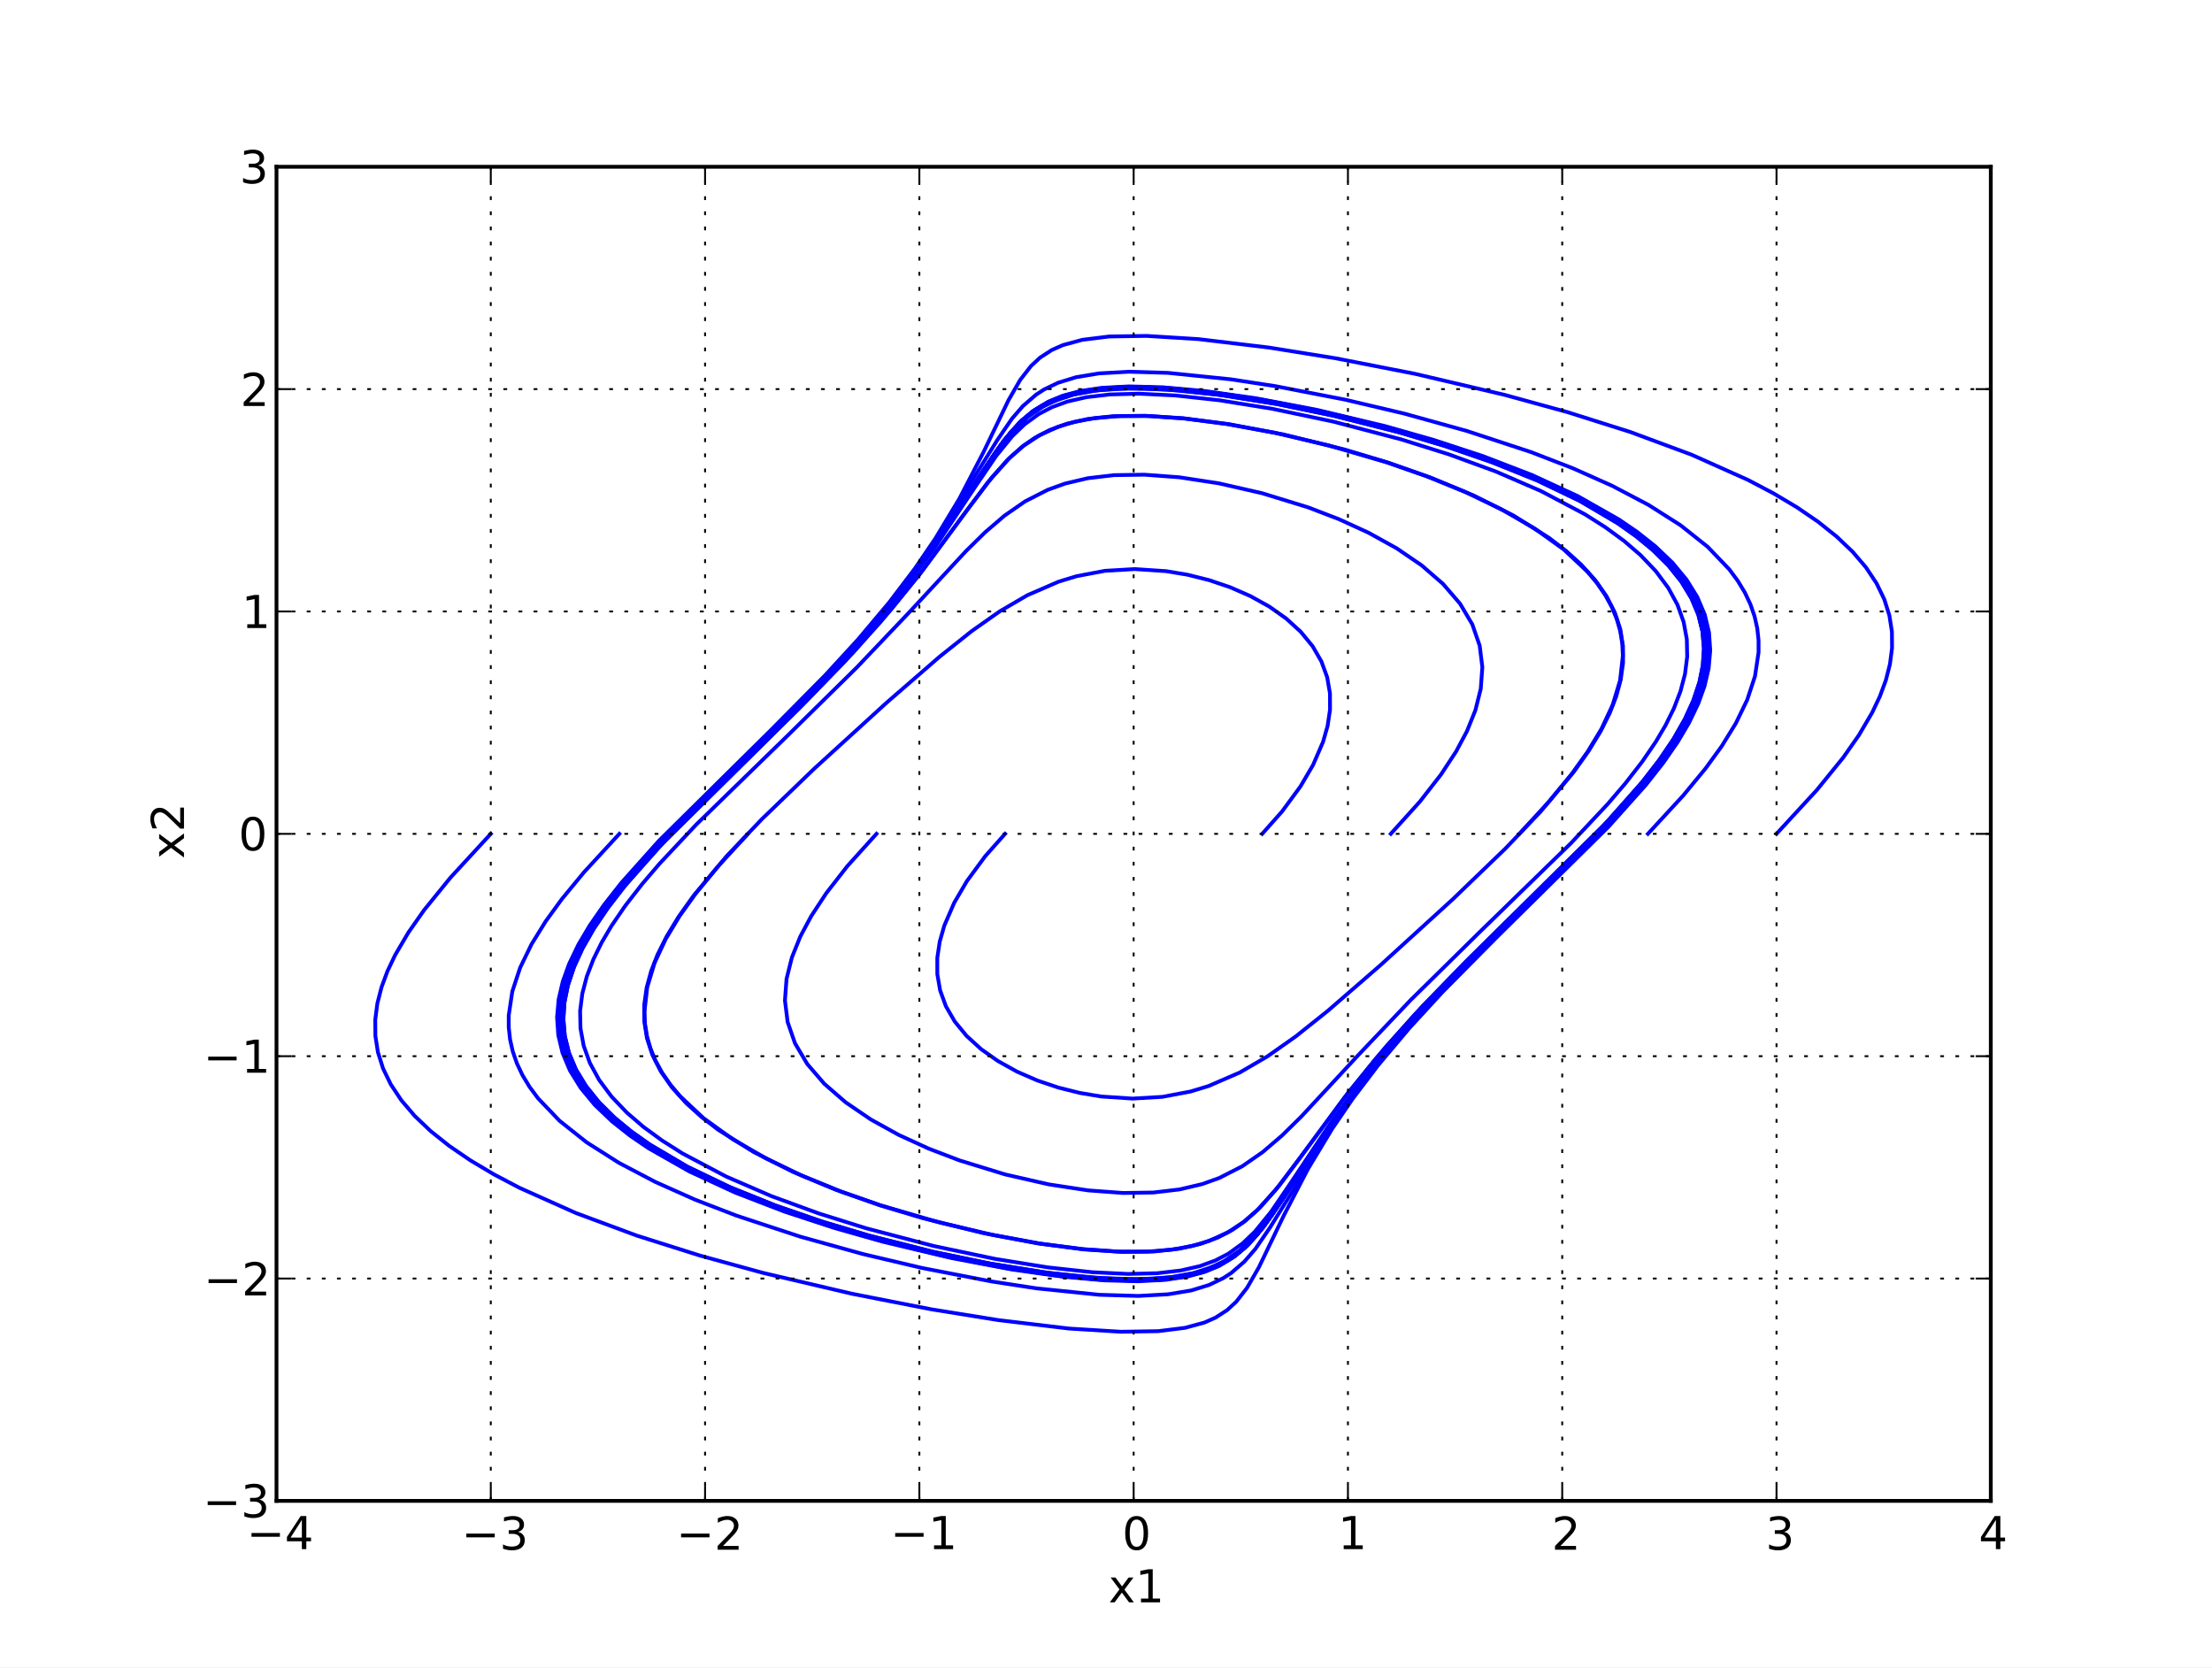 <?xml version="1.0" standalone="no"?>
<!DOCTYPE svg PUBLIC "-//W3C//DTD SVG 1.1//EN"
  "http://www.w3.org/Graphics/SVG/1.1/DTD/svg11.dtd">
<!-- Created with matplotlib (http://matplotlib.sourceforge.net/) -->
<svg width="585pt" height="441pt" viewBox="0 0 585 441"
   xmlns="http://www.w3.org/2000/svg"
   xmlns:xlink="http://www.w3.org/1999/xlink"
   version="1.1"
   id="svg1">
<rect x="0" y="0" width="585" height="441" fill="#808080" stroke="none"/>
<g id="figure1">
<g id="patch1">
<path style="fill: #ffffff; stroke: #ffffff; stroke-width: 1; stroke-linejoin: round; stroke-linecap: square;  opacity: 1"  d="M0 441L585 441L585 0
L0 0L0 441"/>
</g>
<g id="axes1">
<g id="patch2">
<path style="fill: #ffffff; opacity: 1"  d="M73.125 396.9L526.5 396.9L526.5 44.1
L73.125 44.1L73.125 396.9"/>
</g>
<g id="line2d1">
<defs>
  <clipPath id="pc3c5e41676658680e7b95047b5791c8e">
<rect x="73.125" y="44.1" width="453.375" height="352.8"/>
  </clipPath>
</defs><path style="fill: none; stroke: #0000ff; stroke-width: 1; stroke-linejoin: round; stroke-linecap: square;  opacity: 1" clip-path="url(#pc3c5e41676658680e7b95047b5791c8e)" d="M129.797 220.5L119.123 232.09L112.147 240.684
L108.012 246.585L104.475 252.607L102.473 256.819
L100.895 261.07L99.8 265.349L99.242 269.646
L99.275 273.95L99.946 278.245L101.294 282.519
L103.349 286.757L106.129 290.942L109.641 295.061
L113.876 299.096L118.812 303.032L124.411 306.856
L130.625 310.553L137.39 314.11L152.28 320.765
L168.425 326.751L185.131 332.03L201.747 336.592
L225.342 342.132L246.283 346.234L264.014 349.09
L282.679 351.322L296.409 352.172L306.301 352.016
L313.394 351.138L318.525 349.741L321.465 348.439
L324.543 346.444L326.958 344.214L329.824 340.529
L332.944 335.104L339.488 321.503L345.881 309.178
L352.286 298.548L357.713 290.599L364.403 281.781
L372.727 271.884L381.464 262.369L395.805 247.883
L425.369 218.657L435.308 207.534L439.919 201.663
L443.691 196.218L446.661 191.202L449.117 186.091
L450.795 181.428L451.883 176.721L452.301 171.991
L451.977 167.259L450.852 162.549L448.882 157.888
L446.041 153.301L442.33 148.816L437.77 144.459
L432.981 140.669L428.159 137.379L417.264 131.191
L405.097 125.584L392.18 120.611L379.039 116.296
L366.139 112.637L348.03 108.327L332.081 105.305
L318.591 103.395L307.498 102.411L298.537 102.181
L291.357 102.559L285.608 103.421L280.972 104.674
L277.184 106.243L273.086 108.734L269.728 111.596
L265.49 116.465L260.401 123.886L247.079 144.55
L238.658 155.97L230.574 165.786L220.446 176.97
L207.789 189.867L172.459 224.945L167.19 230.83
L162.166 236.949L158.002 242.644L154.678 247.907
L152.134 252.74L150.116 257.649L148.831 262.116
L148.121 266.612L148.053 271.121L148.683 275.621
L150.059 280.092L152.212 284.51L155.157 288.852
L158.889 293.095L163.382 297.216L168.038 300.803
L178.304 307.242L189.409 312.827L201.412 317.853
L213.853 322.29L226.296 326.126L244.175 330.779
L260.351 334.199L274.378 336.527L286.169 337.924
L295.873 338.547L303.761 338.537L310.141 338.013
L315.311 337.075L319.535 335.799L324.319 333.527
L326.942 331.765L331.311 327.758L334.836 323.446
L340.597 314.842L352.15 296.975L358.823 287.772
L367.219 277.33L377.951 265.313L391.158 251.784
L425.84 217.457L436.123 205.718L443.494 195.468
L446.255 190.695L448.542 185.838L450.258 180.915
L451.307 175.946L451.605 171.454L451.227 166.964
L450.123 162.495L448.256 158.07L445.606 153.712
L442.17 149.444L437.966 145.289L433.557 141.665
L428.599 138.165L418.467 132.225L407.118 126.802
L394.997 121.943L382.558 117.675L370.218 114.003
L352.632 109.579L336.841 106.359L323.22 104.198
L311.809 102.938L302.436 102.423L294.821 102.518
L288.658 103.107L283.656 104.095L278.359 105.91
L274.191 108.176L270.787 110.802L266.546 115.293
L262.81 120.352L255.324 132.06L247.77 143.598
L239.982 154.299L232.618 163.421L223.502 173.722
L212.2 185.488L188.957 208.217L173.779 223.55
L163.837 234.866L159.284 240.836L155.612 246.369
L152.775 251.462L150.698 256.124L149.161 260.842
L148.247 265.6L148.037 270.375L148.602 275.145
L149.998 279.884L152.265 284.565L155.421 289.162
L159.458 293.645L163.819 297.56L168.824 301.343
L173.834 304.619L185.069 310.761L197.503 316.298
L210.594 321.182L223.811 325.394L236.691 328.938
L254.625 333.067L270.283 335.908L283.429 337.648
L294.176 338.475L302.822 338.563L309.73 338.059
L315.256 337.082L319.717 335.724L323.372 334.058
L326.432 332.136L329.865 329.241L334.186 324.305
L339.373 316.763L353.049 295.681L359.357 287.072
L367.168 277.39L376.967 266.367L389.272 253.66
L428.155 214.96L437.504 203.968L441.714 198.194
L445.065 192.856L447.615 187.953L449.619 182.974
L450.87 178.443L451.524 173.884L451.513 169.315
L450.776 164.758L449.269 160.233L446.96 155.767
L443.837 151.382L439.91 147.103L435.208 142.954
L430.357 139.35L419.725 132.896L408.3 127.322
L396.03 122.327L383.392 117.942L370.829 114.174
L352.913 109.643L336.84 106.359L323.011 104.17
L311.464 102.909L302.014 102.414L294.366 102.543
L287.896 103.222L282.242 104.488L277.758 106.184
L274.12 108.223L271.078 110.545L267.629 114.01
L263.13 119.885L255.782 131.331L246.761 145.055
L239.692 154.675L230.712 165.654L219.135 178.373
L205.381 192.258L200.474 197.045L200.474 197.045"/>
</g>
<g id="line2d2">
<path style="fill: none; stroke: #0000ff; stroke-width: 1; stroke-linejoin: round; stroke-linecap: square;  opacity: 1" clip-path="url(#pc3c5e41676658680e7b95047b5791c8e)" d="M163.8 220.5L154.458 230.642L148.581 237.769
L144.296 243.666L140.56 249.718L137.56 255.9
L135.489 262.18L134.541 268.518L134.545 271.695
L134.894 274.869L135.605 278.032L136.693 281.178
L138.167 284.3L140.034 287.39L142.296 290.439
L147.989 296.39L155.166 302.092L163.672 307.493
L173.289 312.544L183.748 317.209L194.759 321.46
L211.668 327.03L228.26 331.631L243.835 335.302
L262.274 338.877L274.116 340.692L290.743 342.397
L301.037 342.702L308.953 342.261L315.042 341.249
L319.771 339.795L323.514 337.995L325.606 336.637
L329.112 333.611L332.029 330.236L335.872 324.619
L356.219 291.906L362.627 283.413L370.529 273.904
L379.796 263.709L394.145 249.147L424.161 219.547
L434.015 208.649L438.632 202.895L442.448 197.557
L445.811 192.082L448.332 187.054L450.264 181.95
L451.407 177.309L451.907 172.642L451.694 167.971
L450.708 163.319L448.903 158.709L446.254 154.167
L442.755 149.72L438.424 145.393L433.849 141.623
L428.679 137.987L418.077 131.832L406.188 126.238
L393.513 121.257L380.559 116.916L367.784 113.217
L349.747 108.827L333.753 105.711L320.141 103.7
L308.885 102.617L299.749 102.293L292.403 102.582
L286.506 103.363L281.745 104.54L277.855 106.039
L273.656 108.441L270.231 111.22L267.296 114.314
L263.375 119.466L257.021 129.315L247.898 143.389
L239.821 154.492L232.113 164.003L222.491 174.802
L210.474 187.211L170.473 227.126L165.332 233.035
L160.49 239.168L156.544 244.865L153.459 250.12
L151.167 254.938L149.433 259.821L148.428 264.257
L148.017 268.713L148.261 273.172L149.211 277.613
L150.907 282.016L153.372 286.357L156.612 290.615
L160.615 294.766L165.346 298.789L170.185 302.282
L180.701 308.538L191.919 313.946L203.921 318.798
L216.261 323.07L228.528 326.755L246.056 331.211
L261.85 334.474L275.517 336.683L287.001 337.996
L296.46 338.561L304.161 338.516L310.49 337.963
L315.651 336.988L319.86 335.673L323.342 334.077
L326.665 331.968L330.763 328.338L334.24 324.238
L338.493 318.128L354.943 293.013L362.386 283.204
L371.851 271.992L384.007 258.983L399.441 243.675
L421.485 222.006L430.355 212.524L438.71 202.39
L442.448 197.097L445.426 192.22L447.936 187.249
L449.707 182.711L450.937 178.126L451.549 173.514
L451.476 168.893L450.657 164.285L449.045 159.715
L446.61 155.206L443.343 150.783L439.255 146.473
L434.903 142.71L429.957 139.074L419.734 132.9
L408.174 127.266L395.754 122.224L382.969 117.807
L370.274 114.019L352.209 109.483L336.054 106.218
L322.203 104.063L310.68 102.847L301.282 102.402
L293.699 102.584L287.598 103.271L282.669 104.363
L278.645 105.785L275.306 107.479L271.619 110.084
L268.523 113.022L264.496 117.957L258.864 126.421
L246.946 144.789L238.659 156.002L230.744 165.616
L220.873 176.54L208.585 189.099L173.63 223.708
L163.432 235.37L156.109 245.567L153.36 250.326
L151.082 255.167L149.37 260.074L148.322 265.027
L148.02 269.504L148.389 273.98L149.479 278.435
L151.326 282.847L153.952 287.192L157.358 291.449
L161.528 295.594L165.904 299.21L170.827 302.703
L180.894 308.635L192.18 314.055L204.245 318.915
L216.641 323.188L228.951 326.87L246.519 331.313
L262.32 334.556L276.297 336.787L288.496 338.118
L298.362 338.597L306.246 338.393L312.528 337.644
L317.558 336.459L321.635 334.924L326.003 332.44
L329.215 329.856L333.269 325.473L338.041 318.816
L356.669 290.645L365.563 279.303L374.013 269.583
L384.424 258.555L401.893 241.296L421.91 221.569
L431.731 210.959L436.415 205.352L440.772 199.555
L444.28 194.19L446.99 189.256L449.169 184.239
L450.588 179.67L451.416 175.066L451.581 170.446
L451.018 165.833L449.678 161.248L447.523 156.716
L444.536 152.263L440.723 147.913L436.111 143.692
L431.318 140.022L425.969 136.491L415.148 130.53
L403.18 125.134L390.555 120.346L377.758 116.187
L365.217 112.654L347.61 108.478L332.062 105.531
L318.855 103.648L307.937 102.657L299.065 102.396
L291.917 102.725L285.6 103.643L280.597 105.024
L276.57 106.773L273.251 108.823L269.576 111.939
L266.437 115.426L262.196 121.261L241.69 152.055
L233.609 162.241L223.313 173.927L210.162 187.531
L182.17 214.914L182.17 214.914"/>
</g>
<g id="line2d3">
<path style="fill: none; stroke: #0000ff; stroke-width: 1; stroke-linejoin: round; stroke-linecap: square;  opacity: 1" clip-path="url(#pc3c5e41676658680e7b95047b5791c8e)" d="M197.803 220.5L189.835 229.167L184.006 236.269
L179.746 242.204L176.044 248.341L173.11 254.645
L171.167 261.073L170.437 267.569L170.591 270.823
L171.119 274.068L172.038 277.294L173.361 280.493
L175.095 283.653L177.241 286.764L179.794 289.816
L186.072 295.703L193.766 301.237L202.629 306.354
L212.348 311.002L222.585 315.146L233.001 318.769
L248.314 323.229L262.568 326.569L275.291 328.889
L286.298 330.314L295.615 330.972L303.397 330.986
L309.862 330.464L315.24 329.496L319.746 328.157
L324.725 325.892L328.866 323.172L332.457 320.064
L337.286 314.767L343.51 306.603L356.469 289.058
L366.624 276.68L376.375 265.887L388.513 253.448
L423.457 219L433.887 207.326L438.7 201.145
L442.598 195.404L445.616 190.11L447.826 185.259
L449.457 180.345L450.351 175.884L450.631 171.406
L450.239 166.93L449.124 162.476L447.251 158.066
L444.598 153.723L441.165 149.471L436.97 145.332
L432.574 141.722L427.633 138.237L417.543 132.323
L406.25 126.925L394.194 122.09L381.827 117.845
L369.562 114.194L352.639 109.924L338.349 106.961
L322.007 104.351L308.81 103.021L298.426 102.709
L290.353 103.194L284.074 104.298L280.268 105.449
L276.092 107.332L271.724 110.283L268.153 113.682
L264.045 118.794L258.225 127.578L247.95 143.408
L240.314 153.919L232.591 163.493L222.927 174.377
L210.818 186.904L169.719 228.005L161.267 238.181
L157.473 243.5L154.441 248.403L151.876 253.401
L149.885 258.478L148.673 263.096L148.09 267.741
L148.207 272.394L149.084 277.032L150.767 281.631
L153.285 286.165L156.648 290.609L160.84 294.938
L165.291 298.713L170.34 302.358L180.744 308.538
L192.469 314.167L205.025 319.19L217.908 323.579
L230.658 327.33L248.731 331.8L264.821 334.993
L278.562 337.074L289.953 338.219L299.218 338.596
L306.677 338.353L312.67 337.61L317.508 336.465
L321.461 334.994L324.744 333.255L328.38 330.591
L331.447 327.597L335.462 322.577L341.139 313.974
L351.517 297.892L359.522 286.857L367.15 277.409
L376.665 266.691L388.548 254.383L428.282 214.82
L433.448 208.959L438.343 202.874L442.367 197.216
L445.55 191.994L447.955 187.204L449.826 182.343
L450.975 177.924L451.55 173.479L451.487 169.027
L450.733 164.587L449.245 160.18L446.996 155.827
L443.974 151.552L440.187 147.376L435.662 143.323
L430.998 139.797L420.769 133.466L409.754 127.975
L397.881 123.029L385.592 118.66L373.307 114.876
L355.644 110.274L339.635 106.877L325.716 104.547
L313.98 103.131L304.29 102.478L296.39 102.45
L289.994 102.929L284.803 103.817L279.308 105.511
L274.998 107.665L271.82 109.92L267.85 113.761
L264.413 118.072L259.009 126.192L247.55 143.918
L240.676 153.394L231.967 164.189L223.828 173.368
L211.02 186.673L169.397 228.334L160.868 238.674
L157.062 244.079L153.736 249.621L151.273 254.708
L149.581 259.352L148.472 264.039L148.025 268.751
L148.31 273.465L149.389 278.158L151.305 282.805
L154.083 287.379L157.726 291.853L162.213 296.201
L166.934 299.985L172.251 303.628L183.107 309.783
L195.219 315.357L208.066 320.301L221.131 324.59
L233.953 328.227L251.95 332.509L267.805 335.509
L281.221 337.404L292.26 338.377L301.185 338.598
L308.341 338.214L314.077 337.346L318.707 336.088
L321.312 335.07L325.305 332.909L328.294 330.673
L332.076 326.898L336.441 321.193L342.805 311.322
L351.684 297.651L358.235 288.547L366.461 278.228
L375.274 268.2L388.357 254.575L427.254 215.939
L436.508 205.236L440.732 199.612L444.147 194.411
L447.07 189.094L449.173 184.227L450.678 179.3
L451.441 174.833L451.577 170.352L451.027 165.877
L449.746 161.428L447.699 157.029L444.871 152.702
L441.264 148.47L436.9 144.356L432.36 140.772
L422.309 134.326L411.384 128.723L399.526 123.666
L387.187 119.191L374.799 115.308L356.921 110.576
L342.177 107.367L325.171 104.468L311.345 102.9
L300.427 102.395L291.929 102.724L285.33 103.7
L280.161 105.182L276.987 106.558L273.444 108.685
L270.521 111.042L266.809 114.973L263.26 119.697
L256.269 130.556L247.86 143.468L240.594 153.502
L231.25 165.028L222.396 174.915L211.558 186.135
L172.65 224.76L165.747 232.549L165.747 232.549"/>
</g>
<g id="line2d4">
<path style="fill: none; stroke: #0000ff; stroke-width: 1; stroke-linejoin: round; stroke-linecap: square;  opacity: 1" clip-path="url(#pc3c5e41676658680e7b95047b5791c8e)" d="M231.806 220.5L224.113 229.02L218.533 236.181
L214.541 242.26L211.661 247.645L209.428 253.189
L208.016 258.847L207.592 264.563L208.302 270.271
L210.253 275.896L213.489 281.361L217.986 286.585
L223.639 291.494L230.275 296.02L237.668 300.11
L245.561 303.724L253.691 306.839L265.818 310.565
L277.306 313.189L287.754 314.788L296.99 315.472
L305.018 315.352L311.949 314.536L317.951 313.121
L322.492 311.491L328.532 308.41L333.956 304.647
L339.075 300.256L344.16 295.258L359.437 278.783
L373.034 264.498L391.172 246.632L415.452 222.986
L425.183 212.624L429.875 207.132L434.29 201.445
L437.899 196.171L440.486 191.789L442.687 187.333
L444.425 182.814L445.623 178.249L446.207 173.656
L446.107 169.055L445.264 164.469L443.633 159.922
L441.186 155.438L437.914 151.045L433.833 146.767
L429.497 143.036L424.578 139.437L419.132 135.984
L407.582 129.876L395.606 124.691L383.127 120.131
L370.615 116.208L352.642 111.497L336.436 108.094
L322.465 105.846L310.799 104.576L301.262 104.114
L293.554 104.308L287.344 105.031L282.317 106.182
L278.201 107.68L274.773 109.465L270.966 112.215
L267.737 115.32L263.477 120.55L258.066 128.499
L246.9 145.258L238.191 156.88L229.821 166.907
L219.319 178.368L206.191 191.628L177.106 220.229
L167.443 230.749L162.855 236.303L158.602 242.04
L155.191 247.346L152.568 252.222L150.472 257.176
L149.119 261.688L148.348 266.231L148.227 270.788
L148.816 275.338L150.164 279.858L152.305 284.327
L155.255 288.719L159.009 293.01L163.541 297.177
L168.247 300.801L173.495 304.291L184.113 310.19
L195.867 315.542L208.288 320.303L220.908 324.453
L233.31 327.992L250.793 332.201L266.309 335.202
L279.557 337.152L290.563 338.216L299.544 338.552
L306.806 338.297L312.667 337.565L317.421 336.446
L322.464 334.475L326.455 332.068L329.746 329.308
L333.91 324.622L338.885 317.492L354.903 293.058
L361.877 283.835L370.133 273.935L379.323 263.85
L393.516 249.451L423.213 220.215L433.024 209.454
L437.652 203.77L441.907 197.9L445.278 192.473
L447.823 187.488L449.626 182.935L450.888 178.336
L451.531 173.706L451.486 169.068L450.692 164.442
L449.1 159.853L446.679 155.325L443.42 150.883
L439.334 146.554L434.978 142.775L430.022 139.123
L419.77 132.923L408.168 127.266L395.701 122.207
L382.867 117.776L370.127 113.98L352.009 109.441
L335.823 106.179L321.96 104.033L310.441 102.83
L301.057 102.402L293.492 102.6L287.016 103.372
L281.708 104.654L277.458 106.328L273.98 108.318
L271.05 110.571L267.71 113.92L263.344 119.578
L256.269 130.556L247.744 143.637L241.172 152.742
L232.921 163.061L222.392 174.919L208.942 188.745
L174.522 222.762L165.225 233.175L160.883 238.654
L157.294 243.728L154.119 248.924L151.717 253.692
L149.84 258.529L148.583 263.417L148.036 268.334
L148.219 272.765L149.096 277.181L150.705 281.56
L153.072 285.881L156.204 290.123L160.092 294.261
L164.704 298.275L169.435 301.765L179.752 308.024
L190.804 313.446L202.32 318.191L214.204 322.397
L226.081 326.056L243.191 330.54L258.784 333.893
L272.44 336.238L284.054 337.712L296.557 338.561
L306.16 338.399L313.493 337.464L319.137 335.937
L323.567 333.951L327.152 331.599L330.165 328.945
L334.045 324.489L338.555 318.032L354.684 293.373
L363.212 282.174L370.338 273.707L378.952 264.247
L392.904 250.059L422.704 220.748L432.449 210.129
L437.071 204.522L441.347 198.729L444.766 193.371
L447.382 188.447L449.276 183.948L450.654 179.398
L451.442 174.816L451.57 170.22L450.975 165.63
L449.608 161.071L447.434 156.564L444.437 152.136
L440.622 147.812L436.017 143.615L431.238 139.966
L425.909 136.454L415.138 130.526L403.232 125.156
L390.673 120.388L377.94 116.242L365.456 112.717
L347.91 108.542L332.395 105.586L319.195 103.688
L308.265 102.677L299.37 102.394L292.195 102.7
L286.414 103.481L281.73 104.646L276.76 106.674
L273.731 108.486L270.331 111.217L266.074 115.879
L262.286 121.127L240.521 153.597L233.097 162.852
L223.866 173.327L212.365 185.323L193.512 203.79
L178.262 218.87L167.872 230.066L162.928 236.003
L156.262 245.323L156.262 245.323"/>
</g>
<g id="line2d5">
<path style="fill: none; stroke: #0000ff; stroke-width: 1; stroke-linejoin: round; stroke-linecap: square;  opacity: 1" clip-path="url(#pc3c5e41676658680e7b95047b5791c8e)" d="M265.809 220.5L260.562 226.413L255.702 233.023
L252.358 238.727L249.726 244.807L248.524 249.016
L247.881 253.303L247.89 257.617L248.63 261.9
L250.157 266.089L252.491 270.118L255.613 273.92
L259.465 277.433L263.949 280.599L268.941 283.371
L274.301 285.712L279.886 287.598L285.567 289.016
L291.231 289.963L299.519 290.512L307.416 290.052
L314.879 288.637L319.639 287.188L327.903 283.606
L335.216 279.339L342.678 274.081L351.16 267.314
L365.132 255.191L384.236 237.777L398.142 224.378
L407.403 214.661L416.235 204.085L420.201 198.497
L423.348 193.316L425.73 188.548L427.425 184.187
L428.619 179.775L429.243 175.332L429.23 170.879
L428.525 166.437L427.083 162.033L424.878 157.691
L421.901 153.438L418.166 149.301L414.185 145.697
L409.659 142.225L400.317 136.358L389.783 131.047
L378.512 126.346L366.965 122.282L355.56 118.859
L339.436 114.884L325.115 112.185L312.894 110.596
L302.742 109.94L294.436 110.054L287.676 110.796
L282.152 112.049L277.582 113.722L273.728 115.745
L270.393 118.068L266.486 121.568L261.219 127.585
L254.246 136.955L243.849 151.032L235.792 161.036
L225.626 172.553L212.667 185.994L174.12 224.164
L164.846 234.757L160.575 240.327L157.091 245.483
L154.07 250.757L151.851 255.59L150.205 260.488
L149.291 264.933L148.985 269.396L149.344 273.859
L150.419 278.301L152.246 282.7L154.847 287.033
L158.224 291.278L162.36 295.411L166.702 299.018
L171.588 302.501L181.584 308.419L192.795 313.825
L204.785 318.674L217.108 322.937L229.35 326.61
L246.829 331.043L262.559 334.278L276.155 336.456
L287.568 337.735L296.96 338.267L304.603 338.188
L310.797 337.612L315.83 336.635L321.166 334.831
L324.402 333.175L328 330.637L332.149 326.564
L335.624 322.147L341.148 313.821L351.499 297.849
L358.342 288.353L367.017 277.527L375.139 268.313
L384.999 257.939L401.269 241.875L420.776 222.704
L429.951 212.945L438.607 202.489L442.471 197.02
L445.534 191.976L448.091 186.833L449.864 182.137
L451.049 177.394L451.562 172.624L451.329 167.849
L450.287 163.094L448.388 158.386L445.604 153.751
L441.934 149.217L437.889 145.247L433.178 141.401
L428.409 138.061L417.569 131.773L405.395 126.075
L392.424 121.02L379.194 116.635L366.19 112.921
L349.081 108.803L334.358 105.929L321.647 104
L307.804 102.658L297.098 102.437L288.915 103.079
L282.645 104.379L277.768 106.187L274.774 107.811
L271.411 110.268L267.234 114.474L262.747 120.449
L256.674 129.913L246.878 144.888L239.183 155.333
L229.199 167.395L216.547 181.063L202.568 195.009
L177.637 219.513L167.116 230.94L162.147 237
L158.027 242.638L154.733 247.847L152.207 252.63
L150.194 257.487L148.9 261.907L148.166 266.358
L148.058 270.82L148.63 275.276L149.931 279.705
L151.99 284.084L154.826 288.392L158.434 292.604
L162.323 296.296L166.789 299.877L171.791 303.332
L177.273 306.649L189.419 312.82L202.652 318.317
L216.359 323.098L229.975 327.153L243.03 330.501
L260.855 334.286L276.077 336.757L288.61 338.127
L298.688 338.601L306.692 338.36L313.03 337.553
L318.081 336.295L322.16 334.677L324.468 333.432
L329.001 330.052L332.238 326.71L336.055 321.747
L341.564 313.303L351.284 298.234L360.045 286.18
L367.533 276.959L376.299 267.087L390.519 252.417
L425.006 218.341L434.886 207.239L439.459 201.38
L443.191 195.948L446.122 190.944L448.537 185.847
L450.177 181.197L451.225 176.506L451.604 171.791
L451.244 167.076L450.085 162.385L448.085 157.743
L445.221 153.176L441.492 148.712L436.923 144.377
L432.132 140.606L427.314 137.334L416.445 131.181
L404.323 125.609L391.469 120.668L378.4 116.381
L365.578 112.749L347.584 108.472L331.737 105.477
L318.331 103.588L307.303 102.62L298.388 102.403
L291.24 102.79L285.511 103.662L280.886 104.923
L277.103 106.5L273.005 109.001L269.641 111.876
L265.387 116.763L260.265 124.217L246.805 144.992
L238.276 156.489L230.082 166.382L219.812 177.662
L206.983 190.683L177.304 219.855L167.719 230.242
L163.149 235.724L157.388 243.586L157.388 243.586"/>
</g>
<g id="line2d6">
<path style="fill: none; stroke: #0000ff; stroke-width: 1; stroke-linejoin: round; stroke-linecap: square;  opacity: 1" clip-path="url(#pc3c5e41676658680e7b95047b5791c8e)" d="M299.812 220.5L299.812 220.5L299.812 220.5
L299.812 220.5L299.812 220.5L299.812 220.5
L299.812 220.5L299.812 220.5L299.812 220.5
L299.812 220.5L299.812 220.5L299.812 220.5"/>
</g>
<g id="line2d7">
<path style="fill: none; stroke: #0000ff; stroke-width: 1; stroke-linejoin: round; stroke-linecap: square;  opacity: 1" clip-path="url(#pc3c5e41676658680e7b95047b5791c8e)" d="M333.816 220.5L339.063 214.587L343.923 207.977
L347.267 202.273L349.899 196.193L351.101 191.984
L351.744 187.697L351.735 183.383L350.995 179.1
L349.468 174.911L347.134 170.882L344.012 167.08
L340.16 163.567L335.676 160.401L330.684 157.629
L325.324 155.288L319.739 153.402L314.058 151.984
L308.394 151.037L300.106 150.488L292.209 150.948
L284.746 152.363L279.986 153.812L271.722 157.394
L264.409 161.661L256.947 166.919L248.465 173.686
L234.493 185.809L215.389 203.223L201.483 216.622
L192.222 226.339L183.39 236.915L179.424 242.503
L176.277 247.684L173.895 252.452L172.2 256.813
L171.006 261.225L170.382 265.668L170.395 270.121
L171.1 274.563L172.542 278.967L174.747 283.309
L177.724 287.562L181.459 291.699L185.44 295.303
L189.966 298.775L199.308 304.642L209.842 309.953
L221.113 314.654L232.66 318.718L244.065 322.141
L260.189 326.116L274.51 328.815L286.731 330.404
L296.883 331.06L305.189 330.946L311.949 330.204
L317.473 328.951L322.043 327.278L325.897 325.255
L329.232 322.932L333.139 319.432L338.406 313.415
L345.379 304.045L355.776 289.968L363.833 279.964
L373.999 268.447L386.958 255.006L425.505 216.836
L434.779 206.243L439.05 200.673L442.534 195.517
L445.555 190.243L447.774 185.41L449.42 180.512
L450.334 176.067L450.64 171.604L450.281 167.141
L449.206 162.699L447.379 158.3L444.778 153.967
L441.401 149.722L437.265 145.589L432.923 141.982
L428.037 138.499L418.041 132.581L406.83 127.175
L394.84 122.326L382.517 118.063L370.275 114.39
L352.796 109.957L337.066 106.722L323.47 104.544
L312.057 103.265L302.665 102.733L295.022 102.812
L288.828 103.388L283.795 104.365L278.459 106.169
L275.223 107.825L271.625 110.363L267.476 114.436
L264.001 118.853L258.477 127.179L248.126 143.151
L241.283 152.647L232.608 163.473L224.486 172.687
L214.626 183.061L198.356 199.125L178.849 218.296
L169.674 228.055L161.018 238.511L157.154 243.98
L154.091 249.024L151.534 254.167L149.761 258.863
L148.576 263.606L148.063 268.376L148.296 273.151
L149.338 277.906L151.237 282.614L154.021 287.249
L157.691 291.783L161.736 295.753L166.447 299.599
L171.216 302.939L182.056 309.227L194.23 314.925
L207.201 319.98L220.431 324.365L233.435 328.079
L250.544 332.197L265.267 335.071L277.978 337
L291.821 338.342L302.527 338.563L310.71 337.921
L316.98 336.621L321.857 334.813L324.851 333.189
L328.214 330.732L332.391 326.526L336.878 320.551
L342.951 311.087L352.747 296.112L360.442 285.667
L370.426 273.605L383.078 259.937L397.057 245.991
L421.988 221.487L432.509 210.06L437.478 204
L441.598 198.362L444.892 193.153L447.418 188.37
L449.431 183.513L450.725 179.093L451.459 174.642
L451.567 170.18L450.995 165.724L449.694 161.295
L447.635 156.916L444.799 152.608L441.191 148.396
L437.302 144.704L432.836 141.123L427.834 137.668
L422.352 134.351L410.206 128.18L396.973 122.683
L383.266 117.902L369.65 113.847L356.595 110.499
L338.77 106.714L323.548 104.243L311.015 102.873
L300.937 102.399L292.933 102.64L286.595 103.447
L281.544 104.705L277.465 106.323L275.157 107.568
L270.624 110.948L267.387 114.29L263.57 119.253
L258.061 127.697L248.341 142.766L239.58 154.82
L232.092 164.041L223.326 173.913L209.106 188.583
L174.619 222.659L164.739 233.761L160.166 239.62
L156.434 245.052L153.503 250.056L151.088 255.153
L149.448 259.803L148.4 264.494L148.021 269.209
L148.381 273.924L149.54 278.615L151.54 283.257
L154.404 287.824L158.133 292.288L162.702 296.623
L167.493 300.394L172.311 303.666L183.18 309.819
L195.302 315.391L208.156 320.332L221.225 324.619
L234.047 328.251L252.041 332.528L267.888 335.523
L281.294 337.412L292.322 338.38L301.237 338.597
L308.385 338.21L314.114 337.338L318.739 336.077
L322.522 334.5L326.62 331.999L329.984 329.124
L334.238 324.237L339.36 316.783L352.82 296.008
L361.349 284.511L369.543 274.618L379.813 263.338
L392.642 250.317L422.321 221.145L431.906 210.758
L436.476 205.276L442.237 197.414L442.237 197.414"/>
</g>
<g id="line2d8">
<path style="fill: none; stroke: #0000ff; stroke-width: 1; stroke-linejoin: round; stroke-linecap: square;  opacity: 1" clip-path="url(#pc3c5e41676658680e7b95047b5791c8e)" d="M367.819 220.5L375.512 211.98L381.092 204.819
L385.084 198.74L387.964 193.355L390.197 187.811
L391.609 182.153L392.033 176.437L391.323 170.729
L389.372 165.104L386.136 159.639L381.639 154.415
L375.986 149.506L369.35 144.98L361.957 140.89
L354.064 137.276L345.934 134.161L333.807 130.435
L322.319 127.811L311.871 126.212L302.635 125.528
L294.607 125.648L287.676 126.464L281.674 127.879
L277.133 129.509L271.093 132.59L265.669 136.353
L260.55 140.744L255.465 145.742L240.188 162.217
L226.591 176.502L208.453 194.368L184.173 218.014
L174.442 228.376L169.75 233.868L165.335 239.555
L161.726 244.829L159.139 249.211L156.938 253.667
L155.2 258.186L154.002 262.751L153.418 267.344
L153.518 271.945L154.361 276.531L155.992 281.078
L158.439 285.562L161.711 289.955L165.792 294.233
L170.128 297.964L175.047 301.563L180.493 305.016
L192.043 311.124L204.019 316.309L216.498 320.869
L229.01 324.792L246.983 329.503L263.189 332.906
L277.16 335.154L288.826 336.424L298.363 336.886
L306.071 336.692L312.281 335.969L317.308 334.818
L321.424 333.32L324.852 331.535L328.659 328.785
L331.888 325.68L336.148 320.45L341.559 312.501
L352.725 295.742L361.434 284.12L369.804 274.093
L380.306 262.632L393.434 249.372L422.519 220.771
L432.182 210.251L436.77 204.697L441.023 198.96
L444.434 193.654L447.057 188.778L449.153 183.824
L450.506 179.312L451.277 174.769L451.398 170.212
L450.809 165.662L449.461 161.142L447.32 156.673
L444.37 152.281L440.616 147.99L436.084 143.823
L431.378 140.199L426.13 136.709L415.512 130.81
L403.758 125.458L391.337 120.697L378.717 116.547
L366.315 113.008L348.832 108.799L333.316 105.798
L320.068 103.848L309.062 102.784L300.081 102.448
L292.819 102.703L286.958 103.435L282.204 104.554
L277.161 106.525L273.17 108.932L269.879 111.692
L265.715 116.378L260.74 123.508L244.722 147.942
L237.748 157.165L229.492 167.065L220.302 177.15
L206.109 191.549L176.412 220.785L166.601 231.546
L161.973 237.23L157.718 243.1L154.347 248.527
L151.802 253.512L149.999 258.065L148.737 262.664
L148.094 267.294L148.139 271.932L148.933 276.558
L150.525 281.147L152.946 285.675L156.205 290.117
L160.291 294.446L164.647 298.225L169.603 301.877
L179.855 308.077L191.457 313.734L203.924 318.793
L216.758 323.224L229.498 327.02L247.616 331.559
L263.802 334.821L277.665 336.967L289.184 338.17
L298.568 338.598L306.133 338.4L312.609 337.628
L317.917 336.346L322.167 334.672L325.645 332.682
L328.575 330.429L331.915 327.08L336.281 321.422
L343.356 310.444L351.881 297.363L358.453 288.258
L366.704 277.939L377.233 266.081L390.683 252.255
L425.103 218.238L434.4 207.825L438.742 202.346
L442.331 197.272L445.506 192.076L447.908 187.308
L449.785 182.471L451.042 177.583L451.589 172.666
L451.406 168.235L450.529 163.819L448.92 159.44
L446.553 155.119L443.421 150.877L439.533 146.739
L434.921 142.725L430.19 139.235L419.873 132.976
L408.821 127.554L397.305 122.809L385.421 118.603
L373.544 114.944L356.434 110.46L340.841 107.107
L327.185 104.762L315.571 103.288L303.068 102.439
L293.465 102.601L286.132 103.536L280.488 105.063
L276.058 107.049L272.473 109.401L269.46 112.055
L265.58 116.511L261.07 122.968L244.941 147.627
L236.413 158.826L229.287 167.293L220.673 176.753
L206.721 190.941L176.921 220.252L167.176 230.871
L162.554 236.478L158.278 242.271L154.859 247.629
L152.243 252.553L150.349 257.052L148.971 261.602
L148.183 266.184L148.055 270.78L148.65 275.37
L150.017 279.929L152.191 284.436L155.188 288.864
L159.003 293.188L163.608 297.385L168.387 301.034
L173.716 304.546L184.487 310.474L196.393 315.844
L208.952 320.612L221.685 324.758L234.169 328.283
L251.715 332.458L267.23 335.414L280.43 337.312
L291.36 338.323L300.255 338.606L307.43 338.3
L313.211 337.519L317.895 336.354L322.865 334.326
L325.894 332.514L329.294 329.783L333.551 325.121
L337.339 319.873L359.104 287.403L366.528 278.148
L375.759 267.673L387.26 255.677L406.113 237.21
L421.363 222.13L431.753 210.934L436.697 204.997
L443.363 195.677L443.363 195.677"/>
</g>
<g id="line2d9">
<path style="fill: none; stroke: #0000ff; stroke-width: 1; stroke-linejoin: round; stroke-linecap: square;  opacity: 1" clip-path="url(#pc3c5e41676658680e7b95047b5791c8e)" d="M401.822 220.5L409.79 211.833L415.619 204.731
L419.879 198.796L423.581 192.659L426.515 186.355
L428.458 179.927L429.188 173.431L429.034 170.177
L428.506 166.932L427.587 163.706L426.264 160.507
L424.53 157.347L422.384 154.236L419.831 151.184
L413.553 145.297L405.859 139.763L396.996 134.646
L387.277 129.998L377.04 125.854L366.624 122.231
L351.311 117.771L337.057 114.431L324.334 112.111
L313.327 110.686L304.01 110.028L296.228 110.014
L289.763 110.536L284.385 111.504L279.879 112.843
L274.9 115.108L270.759 117.828L267.168 120.936
L262.339 126.233L256.115 134.397L243.156 151.942
L233.001 164.32L223.25 175.113L211.112 187.552
L176.168 222L165.738 233.674L160.925 239.855
L157.027 245.596L154.009 250.89L151.799 255.741
L150.168 260.655L149.274 265.116L148.994 269.594
L149.386 274.07L150.501 278.524L152.374 282.934
L155.027 287.277L158.46 291.529L162.655 295.668
L167.051 299.278L171.992 302.763L182.082 308.677
L193.375 314.075L205.431 318.91L217.798 323.155
L230.063 326.806L246.986 331.076L261.276 334.039
L277.618 336.649L290.815 337.979L301.199 338.291
L309.272 337.806L315.551 336.702L319.357 335.551
L323.533 333.668L327.901 330.717L331.472 327.318
L335.58 322.206L341.4 313.422L351.675 297.592
L359.311 287.081L367.034 277.507L376.698 266.623
L388.807 254.096L429.906 212.995L438.358 202.819
L442.152 197.5L445.184 192.597L447.749 187.599
L449.74 182.522L450.952 177.904L451.535 173.259
L451.418 168.606L450.541 163.968L448.858 159.369
L446.34 154.835L442.977 150.391L438.785 146.062
L434.334 142.287L429.285 138.642L418.881 132.462
L407.156 126.833L394.6 121.81L381.717 117.421
L368.967 113.67L350.894 109.2L334.804 106.007
L321.063 103.926L309.672 102.781L300.407 102.404
L292.948 102.647L286.955 103.39L282.117 104.535
L278.164 106.006L274.881 107.745L271.245 110.409
L268.178 113.403L264.163 118.423L258.486 127.026
L248.108 143.108L240.103 154.143L232.475 163.591
L222.96 174.309L211.077 186.617L171.343 226.18
L166.177 232.041L161.282 238.126L157.258 243.784
L154.075 249.006L151.67 253.796L149.799 258.657
L148.65 263.076L148.075 267.521L148.138 271.973
L148.892 276.413L150.38 280.82L152.629 285.173
L155.651 289.448L159.438 293.624L163.963 297.677
L168.627 301.203L178.856 307.534L189.871 313.025
L201.744 317.971L214.033 322.34L226.318 326.124
L243.981 330.726L259.99 334.123L273.909 336.453
L285.645 337.869L295.335 338.522L303.235 338.55
L309.631 338.071L314.822 337.183L320.317 335.489
L324.627 333.335L327.805 331.08L331.775 327.239
L335.212 322.928L340.616 314.808L352.075 297.082
L358.949 287.606L367.658 276.811L375.797 267.632
L388.605 254.327L430.228 212.666L438.757 202.326
L442.563 196.921L445.889 191.379L448.352 186.292
L450.044 181.648L451.153 176.961L451.6 172.249
L451.315 167.535L450.236 162.842L448.32 158.195
L445.542 153.621L441.899 149.147L437.412 144.799
L432.691 141.015L427.374 137.372L416.518 131.217
L404.406 125.643L391.559 120.699L378.494 116.41
L365.672 112.773L347.675 108.491L331.82 105.491
L318.404 103.596L307.365 102.623L298.44 102.402
L291.284 102.786L285.548 103.654L280.918 104.912
L278.313 105.93L274.32 108.091L271.331 110.327
L267.549 114.102L263.184 119.807L256.82 129.678
L247.941 143.349L241.39 152.453L233.164 162.772
L224.351 172.8L211.268 186.425L172.371 225.061
L163.117 235.764L158.893 241.388L155.478 246.589
L152.555 251.906L150.452 256.773L148.947 261.7
L148.184 266.167L148.048 270.648L148.598 275.123
L149.879 279.572L151.926 283.971L154.754 288.298
L158.361 292.53L162.725 296.644L167.265 300.228
L177.316 306.674L188.241 312.277L200.099 317.334
L212.438 321.809L224.826 325.692L242.704 330.424
L257.448 333.633L274.454 336.532L288.28 338.1
L299.198 338.605L307.696 338.276L314.295 337.3
L319.464 335.818L322.638 334.442L326.181 332.315
L329.104 329.958L332.816 326.027L336.365 321.303
L343.356 310.444L351.765 297.533L359.031 287.499
L368.374 275.973L377.228 266.086L388.066 254.867
L426.973 216.243L433.878 208.451L433.878 208.451"/>
</g>
<g id="line2d10">
<path style="fill: none; stroke: #0000ff; stroke-width: 1; stroke-linejoin: round; stroke-linecap: square;  opacity: 1" clip-path="url(#pc3c5e41676658680e7b95047b5791c8e)" d="M435.825 220.5L445.167 210.358L451.044 203.231
L455.329 197.334L459.065 191.282L462.065 185.1
L464.136 178.82L465.084 172.482L465.08 169.305
L464.731 166.131L464.02 162.968L462.932 159.822
L461.458 156.7L459.591 153.61L457.329 150.561
L451.636 144.61L444.459 138.908L435.953 133.507
L426.336 128.456L415.877 123.791L404.866 119.54
L387.957 113.97L371.365 109.369L355.79 105.698
L337.351 102.123L325.509 100.308L308.882 98.603
L298.588 98.298L290.672 98.739L284.583 99.751
L279.854 101.205L276.111 103.005L274.019 104.363
L270.513 107.389L267.596 110.764L263.753 116.381
L243.406 149.094L236.998 157.587L229.096 167.096
L219.829 177.291L205.48 191.853L175.464 221.453
L165.61 232.351L160.993 238.105L157.177 243.443
L153.814 248.918L151.293 253.946L149.362 259.05
L148.218 263.691L147.718 268.358L147.931 273.029
L148.917 277.681L150.722 282.291L153.371 286.833
L156.87 291.28L161.201 295.607L165.776 299.377
L170.946 303.013L181.548 309.168L193.437 314.762
L206.112 319.743L219.066 324.084L231.841 327.783
L249.878 332.173L265.872 335.289L279.484 337.3
L290.74 338.383L299.876 338.707L307.222 338.418
L313.119 337.637L317.88 336.46L321.77 334.961
L325.969 332.559L329.394 329.78L332.329 326.686
L336.25 321.534L342.604 311.685L351.727 297.611
L359.804 286.508L367.512 276.997L377.134 266.198
L389.151 253.789L429.152 213.874L434.293 207.965
L439.135 201.832L443.081 196.135L446.166 190.88
L448.458 186.062L450.192 181.179L451.197 176.743
L451.608 172.287L451.364 167.828L450.414 163.387
L448.718 158.984L446.253 154.643L443.013 150.385
L439.01 146.234L434.279 142.211L429.44 138.718
L418.924 132.462L407.706 127.054L395.704 122.202
L383.364 117.93L371.097 114.245L353.569 109.789
L337.775 106.526L324.108 104.317L312.624 103.004
L303.165 102.439L295.464 102.484L289.135 103.037
L283.974 104.012L279.765 105.327L276.283 106.923
L272.96 109.032L268.862 112.662L265.385 116.762
L261.132 122.872L244.682 147.987L237.239 157.796
L227.774 169.008L215.618 182.017L200.184 197.325
L178.14 218.994L169.27 228.476L160.915 238.61
L157.177 243.903L154.199 248.78L151.689 253.751
L149.918 258.289L148.688 262.874L148.076 267.486
L148.149 272.107L148.968 276.715L150.58 281.285
L153.015 285.794L156.282 290.217L160.37 294.527
L164.722 298.29L169.668 301.926L179.891 308.1
L191.451 313.734L203.871 318.776L216.656 323.193
L229.351 326.981L247.416 331.517L263.571 334.782
L277.422 336.937L288.945 338.153L298.343 338.598
L305.926 338.416L312.027 337.729L316.956 336.637
L320.98 335.215L324.319 333.521L328.006 330.916
L331.102 327.978L335.129 323.043L340.761 314.579
L352.679 296.211L360.966 284.998L368.881 275.384
L378.752 264.46L391.04 251.901L425.995 217.292
L436.193 205.63L443.516 195.433L446.265 190.674
L448.543 185.833L450.255 180.926L451.303 175.973
L451.605 171.496L451.236 167.02L450.146 162.565
L448.299 158.153L445.673 153.808L442.267 149.551
L438.097 145.406L433.721 141.79L428.798 138.297
L418.731 132.365L407.445 126.945L395.38 122.085
L382.984 117.812L370.674 114.13L353.106 109.687
L337.305 106.444L323.328 104.213L311.129 102.882
L301.263 102.403L293.379 102.607L287.097 103.356
L282.067 104.541L277.99 106.076L273.622 108.56
L270.41 111.144L266.356 115.527L261.584 122.184
L242.956 150.355L234.062 161.697L225.612 171.417
L215.201 182.445L197.732 199.704L177.715 219.431
L167.894 230.041L163.21 235.648L158.853 241.445
L155.345 246.81L152.635 251.744L150.456 256.761
L149.037 261.33L148.209 265.934L148.044 270.554
L148.607 275.167L149.947 279.752L152.102 284.284
L155.089 288.737L158.902 293.087L163.514 297.308
L168.307 300.978L173.656 304.509L184.477 310.47
L196.445 315.866L209.07 320.654L221.867 324.813
L234.408 328.346L252.015 332.522L267.563 335.469
L280.77 337.352L291.688 338.343L300.56 338.604
L307.708 338.275L314.025 337.357L319.028 335.976
L323.055 334.227L326.374 332.177L330.049 329.061
L333.188 325.574L337.429 319.739L357.935 288.945
L366.016 278.759L376.312 267.073L389.463 253.469
L417.455 226.086L417.455 226.086"/>
</g>
<g id="line2d11">
<path style="fill: none; stroke: #0000ff; stroke-width: 1; stroke-linejoin: round; stroke-linecap: square;  opacity: 1" clip-path="url(#pc3c5e41676658680e7b95047b5791c8e)" d="M469.828 220.5L480.502 208.91L487.478 200.316
L491.613 194.415L495.15 188.393L497.152 184.181
L498.73 179.93L499.825 175.651L500.383 171.354
L500.35 167.05L499.679 162.755L498.331 158.481
L496.276 154.243L493.496 150.058L489.984 145.939
L485.749 141.904L480.813 137.968L475.214 134.144
L469 130.447L462.235 126.89L447.345 120.235
L431.2 114.249L414.494 108.97L397.878 104.408
L374.283 98.868L353.342 94.766L335.611 91.91
L316.946 89.678L303.216 88.828L293.324 88.984
L286.231 89.862L281.1 91.259L278.16 92.561
L275.082 94.556L272.667 96.786L269.801 100.471
L266.681 105.896L260.137 119.497L253.744 131.822
L247.339 142.452L241.912 150.401L235.222 159.219
L226.898 169.116L218.161 178.631L203.82 193.117
L174.256 222.343L164.317 233.466L159.706 239.337
L155.934 244.782L152.964 249.798L150.508 254.909
L148.83 259.572L147.742 264.279L147.324 269.009
L147.648 273.741L148.773 278.451L150.743 283.112
L153.584 287.699L157.295 292.184L161.855 296.541
L166.644 300.331L171.466 303.621L182.361 309.809
L194.528 315.416L207.445 320.389L220.586 324.704
L233.486 328.363L251.595 332.673L267.544 335.695
L281.034 337.605L292.127 338.589L301.088 338.819
L308.268 338.441L314.017 337.579L318.653 336.326
L322.441 334.757L326.539 332.266L329.897 329.404
L334.135 324.535L339.224 317.114L352.546 296.45
L360.967 285.03L369.051 275.214L379.179 264.03
L391.836 251.133L427.166 216.055L432.435 210.17
L437.459 204.051L441.623 198.356L444.947 193.093
L447.491 188.26L449.509 183.351L450.794 178.884
L451.504 174.388L451.572 169.879L450.942 165.379
L449.566 160.908L447.413 156.49L444.468 152.148
L440.736 147.905L436.243 143.784L431.587 140.197
L421.321 133.758L410.216 128.173L398.213 123.147
L385.772 118.71L373.329 114.874L355.45 110.221
L339.274 106.801L325.247 104.473L313.456 103.076
L303.752 102.453L295.864 102.463L289.484 102.987
L284.314 103.925L280.09 105.201L275.306 107.473
L272.683 109.235L268.314 113.242L264.789 117.554
L259.028 126.158L247.475 144.025L240.802 153.228
L232.406 163.67L221.674 175.687L208.467 189.216
L173.785 223.543L163.502 235.282L156.131 245.532
L153.37 250.305L151.083 255.162L149.367 260.085
L148.318 265.054L148.02 269.546L148.398 274.036
L149.502 278.505L151.369 282.93L154.019 287.288
L157.455 291.556L161.659 295.711L166.068 299.335
L171.026 302.835L181.158 308.775L192.507 314.198
L204.628 319.057L217.067 323.325L229.407 326.997
L246.993 331.421L262.784 334.641L276.405 336.802
L287.816 338.062L297.189 338.577L304.804 338.482
L310.967 337.893L315.969 336.905L321.266 335.09
L325.434 332.824L328.838 330.198L333.079 325.707
L336.815 320.648L344.301 308.94L351.855 297.402
L359.643 286.701L367.007 277.579L376.123 267.278
L387.425 255.512L410.668 232.783L425.846 217.45
L435.788 206.134L440.341 200.164L444.013 194.631
L446.85 189.538L448.927 184.876L450.464 180.158
L451.378 175.4L451.588 170.625L451.023 165.855
L449.627 161.116L447.36 156.435L444.204 151.838
L440.167 147.355L435.806 143.44L430.801 139.657
L425.791 136.381L414.556 130.239L402.122 124.702
L389.031 119.818L375.814 115.606L362.934 112.062
L345 107.933L329.342 105.092L316.196 103.352
L305.449 102.525L296.803 102.437L289.895 102.941
L284.369 103.918L279.908 105.276L276.253 106.942
L273.193 108.864L269.76 111.759L265.439 116.695
L260.252 124.237L246.576 145.319L240.268 153.928
L232.457 163.61L222.658 174.633L210.353 187.34
L171.47 226.04L162.121 237.032L157.911 242.806
L154.56 248.144L152.01 253.047L150.006 258.026
L148.755 262.557L148.101 267.116L148.112 271.685
L148.849 276.242L150.356 280.767L152.665 285.233
L155.787 289.618L159.715 293.897L164.417 298.046
L169.268 301.65L179.9 308.104L191.325 313.678
L203.595 318.673L216.233 323.058L228.796 326.826
L246.712 331.357L262.785 334.641L276.614 336.83
L288.161 338.091L297.611 338.586L305.259 338.457
L311.729 337.778L317.383 336.512L321.867 334.816
L325.505 332.777L328.547 330.455L331.996 326.99
L336.495 321.115L343.843 309.669L352.864 295.945
L359.933 286.325L368.913 275.346L380.49 262.627
L394.244 248.742L399.151 243.955L399.151 243.955"/>
</g>
<g id="matplotlib.axis1">
<g id="xtick1">
<g id="line2d12">
<path style="fill: none; stroke: #000000; stroke-width: 0.5; stroke-linejoin: round; stroke-linecap: butt; stroke-dasharray: 1,3; stroke-dashoffset: 0; opacity: 1" clip-path="url(#pc3c5e41676658680e7b95047b5791c8e)" d="M73.125 396.9L73.125 44.1"/>
</g>
<g id="line2d13">
<defs><path id="m30e32995789d870ad79a2e54c91cf9c6" d="M0 0L0 -4"/></defs>
<g ><use style="fill: none; stroke: #000000; stroke-width: 0.5; stroke-linejoin: round; stroke-linecap: butt;  opacity: 1" xlink:href="#m30e32995789d870ad79a2e54c91cf9c6" x="73.125" y="396.9"/>
</g></g>
<g id="line2d14">
<defs><path id="m9281cae24120827b11d5ea8a7ad3e96b" d="M0 0L0 4"/></defs>
<g ><use style="fill: none; stroke: #000000; stroke-width: 0.5; stroke-linejoin: round; stroke-linecap: butt;  opacity: 1" xlink:href="#m9281cae24120827b11d5ea8a7ad3e96b" x="73.125" y="44.1"/>
</g></g>
<g id="text1">
<defs>
<path id="c_6a8d56c819c37117ab4cf023bec22a5a" d="M10.594 -35.5l62.594 0l0 8.297l-62.594 0z"/>
<path id="c_a0416418d96557a09b8c1332d34883ba" d="M37.797 -64.312l-24.906 38.922l24.906 0zM35.203 -72.906l12.406 0l0 47.516l10.406 0l0 8.203l-10.406 0l0 17.188l-9.812 0l0 -17.188l-32.906 0l0 -9.516z"/>
</defs>
<g style="fill: #000000; opacity: 1" transform="translate(65.242,409.65)scale(0.12)">
<use xlink:href="#c_6a8d56c819c37117ab4cf023bec22a5a"/>
<use xlink:href="#c_a0416418d96557a09b8c1332d34883ba" x="83.789"/>
</g>
</g>
</g>
<g id="xtick2">
<g id="line2d15">
<path style="fill: none; stroke: #000000; stroke-width: 0.5; stroke-linejoin: round; stroke-linecap: butt; stroke-dasharray: 1,3; stroke-dashoffset: 0; opacity: 1" clip-path="url(#pc3c5e41676658680e7b95047b5791c8e)" d="M129.797 396.9L129.797 44.1"/>
</g>
<g id="line2d16">
<g ><use style="fill: none; stroke: #000000; stroke-width: 0.5; stroke-linejoin: round; stroke-linecap: butt;  opacity: 1" xlink:href="#m30e32995789d870ad79a2e54c91cf9c6" x="129.797" y="396.9"/>
</g></g>
<g id="line2d17">
<g ><use style="fill: none; stroke: #000000; stroke-width: 0.5; stroke-linejoin: round; stroke-linecap: butt;  opacity: 1" xlink:href="#m9281cae24120827b11d5ea8a7ad3e96b" x="129.797" y="44.1"/>
</g></g>
<g id="text2">
<defs>
<path id="c_3dcfa38a02242cb63ec6726c6e70be7a" d="M40.578 -39.312q7.078 1.516 11.047 6.312q3.984 4.781 3.984 11.812q0 10.781 -7.422 16.703q-7.422 5.906 -21.094 5.906q-4.578 0 -9.438 -0.906q-4.859 -0.906 -10.031 -2.719l0 -9.516q4.094 2.391 8.969 3.609q4.891 1.219 10.219 1.219q9.266 0 14.125 -3.656q4.859 -3.656 4.859 -10.641q0 -6.453 -4.516 -10.078q-4.516 -3.641 -12.562 -3.641l-8.5 0l0 -8.109l8.891 0q7.266 0 11.125 -2.906q3.859 -2.906 3.859 -8.375q0 -5.609 -3.984 -8.609q-3.969 -3.016 -11.391 -3.016q-4.062 0 -8.703 0.891q-4.641 0.875 -10.203 2.719l0 -8.781q5.625 -1.562 10.531 -2.344q4.906 -0.781 9.25 -0.781q11.234 0 17.766 5.109q6.547 5.094 6.547 13.781q0 6.062 -3.469 10.234q-3.469 4.172 -9.859 5.781"/>
</defs>
<g style="fill: #000000; opacity: 1" transform="translate(122.062,409.806)scale(0.12)">
<use xlink:href="#c_6a8d56c819c37117ab4cf023bec22a5a"/>
<use xlink:href="#c_3dcfa38a02242cb63ec6726c6e70be7a" x="83.789"/>
</g>
</g>
</g>
<g id="xtick3">
<g id="line2d18">
<path style="fill: none; stroke: #000000; stroke-width: 0.5; stroke-linejoin: round; stroke-linecap: butt; stroke-dasharray: 1,3; stroke-dashoffset: 0; opacity: 1" clip-path="url(#pc3c5e41676658680e7b95047b5791c8e)" d="M186.469 396.9L186.469 44.1"/>
</g>
<g id="line2d19">
<g ><use style="fill: none; stroke: #000000; stroke-width: 0.5; stroke-linejoin: round; stroke-linecap: butt;  opacity: 1" xlink:href="#m30e32995789d870ad79a2e54c91cf9c6" x="186.469" y="396.9"/>
</g></g>
<g id="line2d20">
<g ><use style="fill: none; stroke: #000000; stroke-width: 0.5; stroke-linejoin: round; stroke-linecap: butt;  opacity: 1" xlink:href="#m9281cae24120827b11d5ea8a7ad3e96b" x="186.469" y="44.1"/>
</g></g>
<g id="text3">
<defs>
<path id="c_ed3f3ed3ebfbd18bcb9c012009a68ad1" d="M19.188 -8.297l34.422 0l0 8.297l-46.281 0l0 -8.297q5.609 -5.812 15.297 -15.594q9.703 -9.797 12.188 -12.641q4.734 -5.312 6.609 -9q1.891 -3.688 1.891 -7.25q0 -5.812 -4.078 -9.469q-4.078 -3.672 -10.625 -3.672q-4.641 0 -9.797 1.609q-5.141 1.609 -11 4.891l0 -9.969q5.953 -2.391 11.125 -3.609q5.188 -1.219 9.484 -1.219q11.328 0 18.062 5.672q6.734 5.656 6.734 15.125q0 4.5 -1.688 8.531q-1.672 4.016 -6.125 9.484q-1.219 1.422 -7.766 8.188q-6.531 6.766 -18.453 18.922"/>
</defs>
<g style="fill: #000000; opacity: 1" transform="translate(178.852,409.806)scale(0.12)">
<use xlink:href="#c_6a8d56c819c37117ab4cf023bec22a5a"/>
<use xlink:href="#c_ed3f3ed3ebfbd18bcb9c012009a68ad1" x="83.789"/>
</g>
</g>
</g>
<g id="xtick4">
<g id="line2d21">
<path style="fill: none; stroke: #000000; stroke-width: 0.5; stroke-linejoin: round; stroke-linecap: butt; stroke-dasharray: 1,3; stroke-dashoffset: 0; opacity: 1" clip-path="url(#pc3c5e41676658680e7b95047b5791c8e)" d="M243.141 396.9L243.141 44.1"/>
</g>
<g id="line2d22">
<g ><use style="fill: none; stroke: #000000; stroke-width: 0.5; stroke-linejoin: round; stroke-linecap: butt;  opacity: 1" xlink:href="#m30e32995789d870ad79a2e54c91cf9c6" x="243.141" y="396.9"/>
</g></g>
<g id="line2d23">
<g ><use style="fill: none; stroke: #000000; stroke-width: 0.5; stroke-linejoin: round; stroke-linecap: butt;  opacity: 1" xlink:href="#m9281cae24120827b11d5ea8a7ad3e96b" x="243.141" y="44.1"/>
</g></g>
<g id="text4">
<defs>
<path id="c_42baa63129a918535c52adb20d687ea7" d="M12.406 -8.297l16.109 0l0 -55.625l-17.531 3.516l0 -8.984l17.438 -3.516l9.859 0l0 64.609l16.109 0l0 8.297l-41.984 0z"/>
</defs>
<g style="fill: #000000; opacity: 1" transform="translate(235.477,409.65)scale(0.12)">
<use xlink:href="#c_6a8d56c819c37117ab4cf023bec22a5a"/>
<use xlink:href="#c_42baa63129a918535c52adb20d687ea7" x="83.789"/>
</g>
</g>
</g>
<g id="xtick5">
<g id="line2d24">
<path style="fill: none; stroke: #000000; stroke-width: 0.5; stroke-linejoin: round; stroke-linecap: butt; stroke-dasharray: 1,3; stroke-dashoffset: 0; opacity: 1" clip-path="url(#pc3c5e41676658680e7b95047b5791c8e)" d="M299.812 396.9L299.812 44.1"/>
</g>
<g id="line2d25">
<g ><use style="fill: none; stroke: #000000; stroke-width: 0.5; stroke-linejoin: round; stroke-linecap: butt;  opacity: 1" xlink:href="#m30e32995789d870ad79a2e54c91cf9c6" x="299.812" y="396.9"/>
</g></g>
<g id="line2d26">
<g ><use style="fill: none; stroke: #000000; stroke-width: 0.5; stroke-linejoin: round; stroke-linecap: butt;  opacity: 1" xlink:href="#m9281cae24120827b11d5ea8a7ad3e96b" x="299.812" y="44.1"/>
</g></g>
<g id="text5">
<defs>
<path id="c_7a2040fe3b94fcd41d0a72c84e93b115" d="M31.781 -66.406q-7.609 0 -11.453 7.5q-3.828 7.484 -3.828 22.531q0 14.984 3.828 22.484q3.844 7.5 11.453 7.5q7.672 0 11.5 -7.5q3.844 -7.5 3.844 -22.484q0 -15.047 -3.844 -22.531q-3.828 -7.5 -11.5 -7.5M31.781 -74.219q12.266 0 18.734 9.703q6.469 9.688 6.469 28.141q0 18.406 -6.469 28.109q-6.469 9.688 -18.734 9.688q-12.25 0 -18.719 -9.688q-6.469 -9.703 -6.469 -28.109q0 -18.453 6.469 -28.141q6.469 -9.703 18.719 -9.703"/>
</defs>
<g style="fill: #000000; opacity: 1" transform="translate(296.789,409.806)scale(0.12)">
<use xlink:href="#c_7a2040fe3b94fcd41d0a72c84e93b115"/>
</g>
</g>
</g>
<g id="xtick6">
<g id="line2d27">
<path style="fill: none; stroke: #000000; stroke-width: 0.5; stroke-linejoin: round; stroke-linecap: butt; stroke-dasharray: 1,3; stroke-dashoffset: 0; opacity: 1" clip-path="url(#pc3c5e41676658680e7b95047b5791c8e)" d="M356.484 396.9L356.484 44.1"/>
</g>
<g id="line2d28">
<g ><use style="fill: none; stroke: #000000; stroke-width: 0.5; stroke-linejoin: round; stroke-linecap: butt;  opacity: 1" xlink:href="#m30e32995789d870ad79a2e54c91cf9c6" x="356.484" y="396.9"/>
</g></g>
<g id="line2d29">
<g ><use style="fill: none; stroke: #000000; stroke-width: 0.5; stroke-linejoin: round; stroke-linecap: butt;  opacity: 1" xlink:href="#m9281cae24120827b11d5ea8a7ad3e96b" x="356.484" y="44.1"/>
</g></g>
<g id="text6">
<g style="fill: #000000; opacity: 1" transform="translate(353.875,409.65)scale(0.12)">
<use xlink:href="#c_42baa63129a918535c52adb20d687ea7"/>
</g>
</g>
</g>
<g id="xtick7">
<g id="line2d30">
<path style="fill: none; stroke: #000000; stroke-width: 0.5; stroke-linejoin: round; stroke-linecap: butt; stroke-dasharray: 1,3; stroke-dashoffset: 0; opacity: 1" clip-path="url(#pc3c5e41676658680e7b95047b5791c8e)" d="M413.156 396.9L413.156 44.1"/>
</g>
<g id="line2d31">
<g ><use style="fill: none; stroke: #000000; stroke-width: 0.5; stroke-linejoin: round; stroke-linecap: butt;  opacity: 1" xlink:href="#m30e32995789d870ad79a2e54c91cf9c6" x="413.156" y="396.9"/>
</g></g>
<g id="line2d32">
<g ><use style="fill: none; stroke: #000000; stroke-width: 0.5; stroke-linejoin: round; stroke-linecap: butt;  opacity: 1" xlink:href="#m9281cae24120827b11d5ea8a7ad3e96b" x="413.156" y="44.1"/>
</g></g>
<g id="text7">
<g style="fill: #000000; opacity: 1" transform="translate(410.375,409.806)scale(0.12)">
<use xlink:href="#c_ed3f3ed3ebfbd18bcb9c012009a68ad1"/>
</g>
</g>
</g>
<g id="xtick8">
<g id="line2d33">
<path style="fill: none; stroke: #000000; stroke-width: 0.5; stroke-linejoin: round; stroke-linecap: butt; stroke-dasharray: 1,3; stroke-dashoffset: 0; opacity: 1" clip-path="url(#pc3c5e41676658680e7b95047b5791c8e)" d="M469.828 396.9L469.828 44.1"/>
</g>
<g id="line2d34">
<g ><use style="fill: none; stroke: #000000; stroke-width: 0.5; stroke-linejoin: round; stroke-linecap: butt;  opacity: 1" xlink:href="#m30e32995789d870ad79a2e54c91cf9c6" x="469.828" y="396.9"/>
</g></g>
<g id="line2d35">
<g ><use style="fill: none; stroke: #000000; stroke-width: 0.5; stroke-linejoin: round; stroke-linecap: butt;  opacity: 1" xlink:href="#m9281cae24120827b11d5ea8a7ad3e96b" x="469.828" y="44.1"/>
</g></g>
<g id="text8">
<g style="fill: #000000; opacity: 1" transform="translate(466.953,409.806)scale(0.12)">
<use xlink:href="#c_3dcfa38a02242cb63ec6726c6e70be7a"/>
</g>
</g>
</g>
<g id="xtick9">
<g id="line2d36">
<path style="fill: none; stroke: #000000; stroke-width: 0.5; stroke-linejoin: round; stroke-linecap: butt; stroke-dasharray: 1,3; stroke-dashoffset: 0; opacity: 1" clip-path="url(#pc3c5e41676658680e7b95047b5791c8e)" d="M526.5 396.9L526.5 44.1"/>
</g>
<g id="line2d37">
<g ><use style="fill: none; stroke: #000000; stroke-width: 0.5; stroke-linejoin: round; stroke-linecap: butt;  opacity: 1" xlink:href="#m30e32995789d870ad79a2e54c91cf9c6" x="526.5" y="396.9"/>
</g></g>
<g id="line2d38">
<g ><use style="fill: none; stroke: #000000; stroke-width: 0.5; stroke-linejoin: round; stroke-linecap: butt;  opacity: 1" xlink:href="#m9281cae24120827b11d5ea8a7ad3e96b" x="526.5" y="44.1"/>
</g></g>
<g id="text9">
<g style="fill: #000000; opacity: 1" transform="translate(523.312,409.65)scale(0.12)">
<use xlink:href="#c_a0416418d96557a09b8c1332d34883ba"/>
</g>
</g>
</g>
<g id="text10">
<defs>
<path id="c_801fe2e877fad46da27c898b407b3b54" d="M54.891 -54.688l-19.781 26.609l20.797 28.078l-10.594 0l-15.922 -21.484l-15.906 21.484l-10.609 0l21.25 -28.609l-19.438 -26.078l10.594 0l14.5 19.484l14.5 -19.484z"/>
</defs>
<g style="fill: #000000; opacity: 1" transform="translate(293.164,423.728)scale(0.12)">
<use xlink:href="#c_801fe2e877fad46da27c898b407b3b54"/>
<use xlink:href="#c_42baa63129a918535c52adb20d687ea7" x="59.18"/>
</g>
</g>
</g>
<g id="matplotlib.axis2">
<g id="ytick1">
<g id="line2d39">
<path style="fill: none; stroke: #000000; stroke-width: 0.5; stroke-linejoin: round; stroke-linecap: butt; stroke-dasharray: 1,3; stroke-dashoffset: 0; opacity: 1" clip-path="url(#pc3c5e41676658680e7b95047b5791c8e)" d="M73.125 396.9L526.5 396.9"/>
</g>
<g id="line2d40">
<defs><path id="m3400efa6b1638b3fea9e19e898273957" d="M0 0L4 0"/></defs>
<g ><use style="fill: none; stroke: #000000; stroke-width: 0.5; stroke-linejoin: round; stroke-linecap: butt;  opacity: 1" xlink:href="#m3400efa6b1638b3fea9e19e898273957" x="73.125" y="396.9"/>
</g></g>
<g id="line2d41">
<defs><path id="m20b58b2501143cb5e0a5e8f1ef6f1643" d="M0 0L-4 0"/></defs>
<g ><use style="fill: none; stroke: #000000; stroke-width: 0.5; stroke-linejoin: round; stroke-linecap: butt;  opacity: 1" xlink:href="#m20b58b2501143cb5e0a5e8f1ef6f1643" x="526.5" y="396.9"/>
</g></g>
<g id="text11">
<g style="fill: #000000; opacity: 1" transform="translate(53.656,401.267)scale(0.12)">
<use xlink:href="#c_6a8d56c819c37117ab4cf023bec22a5a"/>
<use xlink:href="#c_3dcfa38a02242cb63ec6726c6e70be7a" x="83.789"/>
</g>
</g>
</g>
<g id="ytick2">
<g id="line2d42">
<path style="fill: none; stroke: #000000; stroke-width: 0.5; stroke-linejoin: round; stroke-linecap: butt; stroke-dasharray: 1,3; stroke-dashoffset: 0; opacity: 1" clip-path="url(#pc3c5e41676658680e7b95047b5791c8e)" d="M73.125 338.1L526.5 338.1"/>
</g>
<g id="line2d43">
<g ><use style="fill: none; stroke: #000000; stroke-width: 0.5; stroke-linejoin: round; stroke-linecap: butt;  opacity: 1" xlink:href="#m3400efa6b1638b3fea9e19e898273957" x="73.125" y="338.1"/>
</g></g>
<g id="line2d44">
<g ><use style="fill: none; stroke: #000000; stroke-width: 0.5; stroke-linejoin: round; stroke-linecap: butt;  opacity: 1" xlink:href="#m20b58b2501143cb5e0a5e8f1ef6f1643" x="526.5" y="338.1"/>
</g></g>
<g id="text12">
<g style="fill: #000000; opacity: 1" transform="translate(53.891,342.553)scale(0.12)">
<use xlink:href="#c_6a8d56c819c37117ab4cf023bec22a5a"/>
<use xlink:href="#c_ed3f3ed3ebfbd18bcb9c012009a68ad1" x="83.789"/>
</g>
</g>
</g>
<g id="ytick3">
<g id="line2d45">
<path style="fill: none; stroke: #000000; stroke-width: 0.5; stroke-linejoin: round; stroke-linecap: butt; stroke-dasharray: 1,3; stroke-dashoffset: 0; opacity: 1" clip-path="url(#pc3c5e41676658680e7b95047b5791c8e)" d="M73.125 279.3L526.5 279.3"/>
</g>
<g id="line2d46">
<g ><use style="fill: none; stroke: #000000; stroke-width: 0.5; stroke-linejoin: round; stroke-linecap: butt;  opacity: 1" xlink:href="#m3400efa6b1638b3fea9e19e898273957" x="73.125" y="279.3"/>
</g></g>
<g id="line2d47">
<g ><use style="fill: none; stroke: #000000; stroke-width: 0.5; stroke-linejoin: round; stroke-linecap: butt;  opacity: 1" xlink:href="#m20b58b2501143cb5e0a5e8f1ef6f1643" x="526.5" y="279.3"/>
</g></g>
<g id="text13">
<g style="fill: #000000; opacity: 1" transform="translate(53.797,283.675)scale(0.12)">
<use xlink:href="#c_6a8d56c819c37117ab4cf023bec22a5a"/>
<use xlink:href="#c_42baa63129a918535c52adb20d687ea7" x="83.789"/>
</g>
</g>
</g>
<g id="ytick4">
<g id="line2d48">
<path style="fill: none; stroke: #000000; stroke-width: 0.5; stroke-linejoin: round; stroke-linecap: butt; stroke-dasharray: 1,3; stroke-dashoffset: 0; opacity: 1" clip-path="url(#pc3c5e41676658680e7b95047b5791c8e)" d="M73.125 220.5L526.5 220.5"/>
</g>
<g id="line2d49">
<g ><use style="fill: none; stroke: #000000; stroke-width: 0.5; stroke-linejoin: round; stroke-linecap: butt;  opacity: 1" xlink:href="#m3400efa6b1638b3fea9e19e898273957" x="73.125" y="220.5"/>
</g></g>
<g id="line2d50">
<g ><use style="fill: none; stroke: #000000; stroke-width: 0.5; stroke-linejoin: round; stroke-linecap: butt;  opacity: 1" xlink:href="#m20b58b2501143cb5e0a5e8f1ef6f1643" x="526.5" y="220.5"/>
</g></g>
<g id="text14">
<g style="fill: #000000; opacity: 1" transform="translate(63.078,224.867)scale(0.12)">
<use xlink:href="#c_7a2040fe3b94fcd41d0a72c84e93b115"/>
</g>
</g>
</g>
<g id="ytick5">
<g id="line2d51">
<path style="fill: none; stroke: #000000; stroke-width: 0.5; stroke-linejoin: round; stroke-linecap: butt; stroke-dasharray: 1,3; stroke-dashoffset: 0; opacity: 1" clip-path="url(#pc3c5e41676658680e7b95047b5791c8e)" d="M73.125 161.7L526.5 161.7"/>
</g>
<g id="line2d52">
<g ><use style="fill: none; stroke: #000000; stroke-width: 0.5; stroke-linejoin: round; stroke-linecap: butt;  opacity: 1" xlink:href="#m3400efa6b1638b3fea9e19e898273957" x="73.125" y="161.7"/>
</g></g>
<g id="line2d53">
<g ><use style="fill: none; stroke: #000000; stroke-width: 0.5; stroke-linejoin: round; stroke-linecap: butt;  opacity: 1" xlink:href="#m20b58b2501143cb5e0a5e8f1ef6f1643" x="526.5" y="161.7"/>
</g></g>
<g id="text15">
<g style="fill: #000000; opacity: 1" transform="translate(63.906,166.075)scale(0.12)">
<use xlink:href="#c_42baa63129a918535c52adb20d687ea7"/>
</g>
</g>
</g>
<g id="ytick6">
<g id="line2d54">
<path style="fill: none; stroke: #000000; stroke-width: 0.5; stroke-linejoin: round; stroke-linecap: butt; stroke-dasharray: 1,3; stroke-dashoffset: 0; opacity: 1" clip-path="url(#pc3c5e41676658680e7b95047b5791c8e)" d="M73.125 102.9L526.5 102.9"/>
</g>
<g id="line2d55">
<g ><use style="fill: none; stroke: #000000; stroke-width: 0.5; stroke-linejoin: round; stroke-linecap: butt;  opacity: 1" xlink:href="#m3400efa6b1638b3fea9e19e898273957" x="73.125" y="102.9"/>
</g></g>
<g id="line2d56">
<g ><use style="fill: none; stroke: #000000; stroke-width: 0.5; stroke-linejoin: round; stroke-linecap: butt;  opacity: 1" xlink:href="#m20b58b2501143cb5e0a5e8f1ef6f1643" x="526.5" y="102.9"/>
</g></g>
<g id="text16">
<g style="fill: #000000; opacity: 1" transform="translate(63.562,107.353)scale(0.12)">
<use xlink:href="#c_ed3f3ed3ebfbd18bcb9c012009a68ad1"/>
</g>
</g>
</g>
<g id="ytick7">
<g id="line2d57">
<path style="fill: none; stroke: #000000; stroke-width: 0.5; stroke-linejoin: round; stroke-linecap: butt; stroke-dasharray: 1,3; stroke-dashoffset: 0; opacity: 1" clip-path="url(#pc3c5e41676658680e7b95047b5791c8e)" d="M73.125 44.1L526.5 44.1"/>
</g>
<g id="line2d58">
<g ><use style="fill: none; stroke: #000000; stroke-width: 0.5; stroke-linejoin: round; stroke-linecap: butt;  opacity: 1" xlink:href="#m3400efa6b1638b3fea9e19e898273957" x="73.125" y="44.1"/>
</g></g>
<g id="line2d59">
<g ><use style="fill: none; stroke: #000000; stroke-width: 0.5; stroke-linejoin: round; stroke-linecap: butt;  opacity: 1" xlink:href="#m20b58b2501143cb5e0a5e8f1ef6f1643" x="526.5" y="44.1"/>
</g></g>
<g id="text17">
<g style="fill: #000000; opacity: 1" transform="translate(63.375,48.467)scale(0.12)">
<use xlink:href="#c_3dcfa38a02242cb63ec6726c6e70be7a"/>
</g>
</g>
</g>
<g id="text18">
<g style="fill: #000000; opacity: 1" transform="translate(48.656,227.102)rotate(-90.0)scale(0.12)">
<use xlink:href="#c_801fe2e877fad46da27c898b407b3b54"/>
<use xlink:href="#c_ed3f3ed3ebfbd18bcb9c012009a68ad1" x="59.18"/>
</g>
</g>
</g>
<g id="patch3">
<path style="fill: none; stroke: #000000; stroke-width: 1; stroke-linejoin: round; stroke-linecap: square;  opacity: 1"  d="M73.125 44.1L526.5 44.1"/>
</g>
<g id="patch4">
<path style="fill: none; stroke: #000000; stroke-width: 1; stroke-linejoin: round; stroke-linecap: square;  opacity: 1"  d="M526.5 396.9L526.5 44.1"/>
</g>
<g id="patch5">
<path style="fill: none; stroke: #000000; stroke-width: 1; stroke-linejoin: round; stroke-linecap: square;  opacity: 1"  d="M73.125 396.9L526.5 396.9"/>
</g>
<g id="patch6">
<path style="fill: none; stroke: #000000; stroke-width: 1; stroke-linejoin: round; stroke-linecap: square;  opacity: 1"  d="M73.125 396.9L73.125 44.1"/>
</g>
</g>
</g>
</svg>
